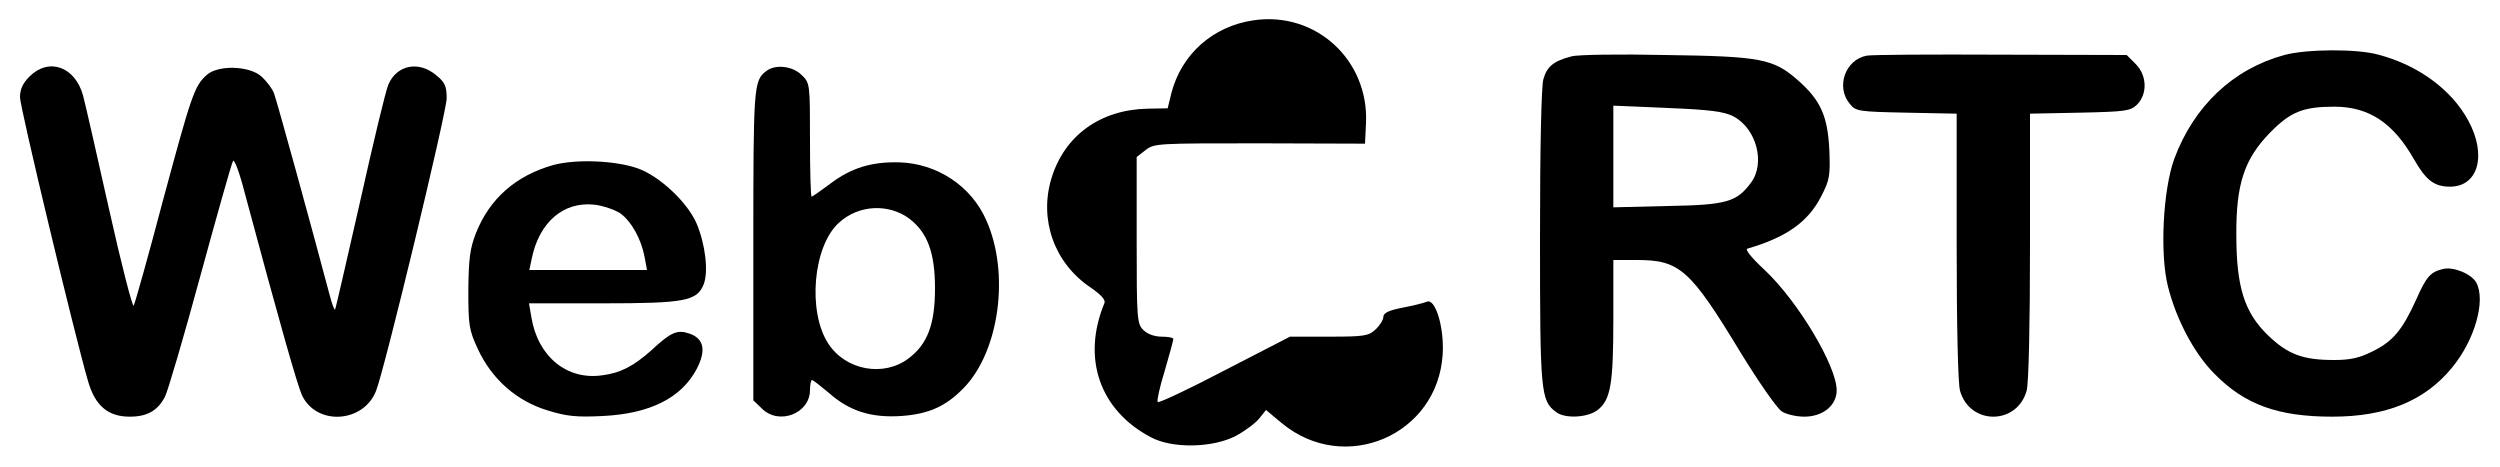 <?xml version="1.0" standalone="no"?>
<!DOCTYPE svg PUBLIC "-//W3C//DTD SVG 20010904//EN"
 "http://www.w3.org/TR/2001/REC-SVG-20010904/DTD/svg10.dtd">
<svg version="1.0" xmlns="http://www.w3.org/2000/svg"
 width="750pt" height="140pt" viewBox="0 0 750 140"
 preserveAspectRatio="xMidYMid meet">

<g transform="translate(0,140) scale(0.1,-0.1)"
fill="#000000" stroke="none">
<path d="M3760 1339 c-122 -18 -216 -102 -246 -219 l-11 -45 -60 -1 c-143 -3
-250 -81 -289 -210 -37 -124 9 -253 117 -326 33 -23 47 -38 42 -48 -68 -165
-14 -321 140 -402 64 -34 184 -32 254 4 28 15 60 39 71 53 l20 25 48 -40 c188
-155 467 -36 482 207 5 78 -21 168 -47 158 -9 -4 -42 -12 -73 -18 -42 -8 -58
-16 -58 -28 0 -8 -10 -25 -23 -37 -21 -20 -34 -22 -140 -22 l-117 0 -196 -101
c-107 -56 -198 -99 -201 -95 -3 3 6 45 21 93 14 49 26 91 26 96 0 4 -16 7 -35
7 -22 0 -43 8 -55 20 -19 19 -20 33 -20 269 l0 250 27 21 c26 20 36 20 342 20
l316 -1 3 61 c9 190 -151 337 -338 309z"/>
<path d="M6853 1235 c-154 -42 -271 -153 -330 -311 -34 -93 -44 -286 -19 -384
25 -99 79 -201 139 -261 91 -93 191 -129 354 -129 161 0 277 47 359 147 68 82
102 201 73 255 -14 26 -69 49 -100 41 -38 -9 -50 -23 -81 -93 -41 -90 -69
-124 -130 -154 -40 -20 -67 -26 -116 -26 -94 0 -139 17 -199 75 -70 68 -94
145 -94 300 -1 153 24 228 101 307 62 63 99 78 195 78 103 -1 175 -49 237
-158 36 -63 61 -82 108 -82 85 0 111 95 55 198 -50 93 -151 167 -270 198 -64
18 -215 17 -282 -1z"/>
<path d="M4715 1231 c-54 -14 -74 -30 -85 -69 -6 -23 -10 -203 -10 -475 0
-463 2 -489 48 -523 27 -21 95 -17 125 6 39 31 47 77 47 273 l0 177 70 0 c129
0 160 -27 312 -278 54 -88 109 -167 123 -176 13 -9 44 -16 68 -16 56 0 97 34
97 79 0 73 -116 267 -216 361 -38 35 -60 62 -52 64 117 34 182 80 221 156 26
50 28 62 25 140 -5 102 -26 149 -94 209 -74 65 -111 72 -399 76 -137 3 -263 1
-280 -4z m485 -180 c69 -36 97 -140 53 -199 -43 -58 -73 -67 -250 -70 l-163
-4 0 153 0 152 163 -7 c127 -5 170 -11 197 -25z"/>
<path d="M5600 1233 c-64 -12 -93 -93 -51 -144 18 -23 25 -24 170 -27 l151 -3
0 -397 c0 -241 4 -412 10 -434 29 -104 171 -104 200 0 6 22 10 193 10 434 l0
397 150 3 c137 3 151 5 171 24 32 32 30 88 -4 122 l-27 27 -378 1 c-207 1
-388 0 -402 -3z"/>
<path d="M89 1171 c-21 -21 -29 -39 -29 -63 0 -30 163 -710 204 -851 21 -74
60 -107 125 -107 53 0 84 18 106 60 8 15 56 178 106 362 50 183 94 339 98 345
4 7 20 -36 35 -95 106 -395 158 -577 172 -608 44 -92 184 -83 222 13 25 61
212 837 212 878 0 36 -5 48 -31 69 -53 45 -119 31 -144 -28 -8 -18 -46 -177
-85 -352 -40 -175 -73 -321 -75 -323 -2 -1 -9 17 -15 40 -53 200 -160 589
-168 609 -5 14 -22 36 -37 50 -36 33 -131 36 -165 5 -37 -33 -46 -61 -131
-376 -44 -167 -84 -309 -88 -316 -3 -7 -37 124 -74 290 -37 166 -72 319 -78
341 -24 86 -102 114 -160 57z"/>
<path d="M2299 1187 c-38 -29 -39 -44 -39 -522 l0 -466 25 -24 c51 -52 145
-16 145 55 0 16 3 30 6 30 3 0 26 -18 51 -39 61 -54 126 -75 217 -69 83 6 134
29 188 85 106 110 138 343 67 502 -45 103 -148 171 -262 174 -83 2 -144 -17
-206 -64 -28 -21 -54 -39 -56 -39 -3 0 -5 77 -5 170 0 168 0 171 -25 195 -27
27 -79 33 -106 12z m429 -443 c55 -42 77 -103 77 -209 0 -107 -22 -167 -79
-210 -75 -57 -189 -36 -241 44 -63 96 -46 293 32 363 59 54 149 58 211 12z"/>
<path d="M1660 905 c-113 -32 -191 -101 -232 -204 -18 -46 -22 -76 -23 -171 0
-106 2 -120 29 -178 42 -90 116 -155 208 -183 58 -18 87 -21 167 -17 141 7
235 54 281 141 29 55 22 91 -21 106 -37 13 -56 5 -115 -50 -53 -47 -92 -68
-148 -75 -106 -15 -193 57 -212 175 l-7 41 222 0 c246 0 282 7 302 57 15 38 5
120 -21 182 -28 65 -112 143 -177 166 -69 24 -186 28 -253 10z m201 -145 c34
-25 63 -78 73 -132 l7 -38 -176 0 -177 0 7 33 c22 110 95 173 188 163 26 -3
61 -15 78 -26z"/>
</g>
</svg>
